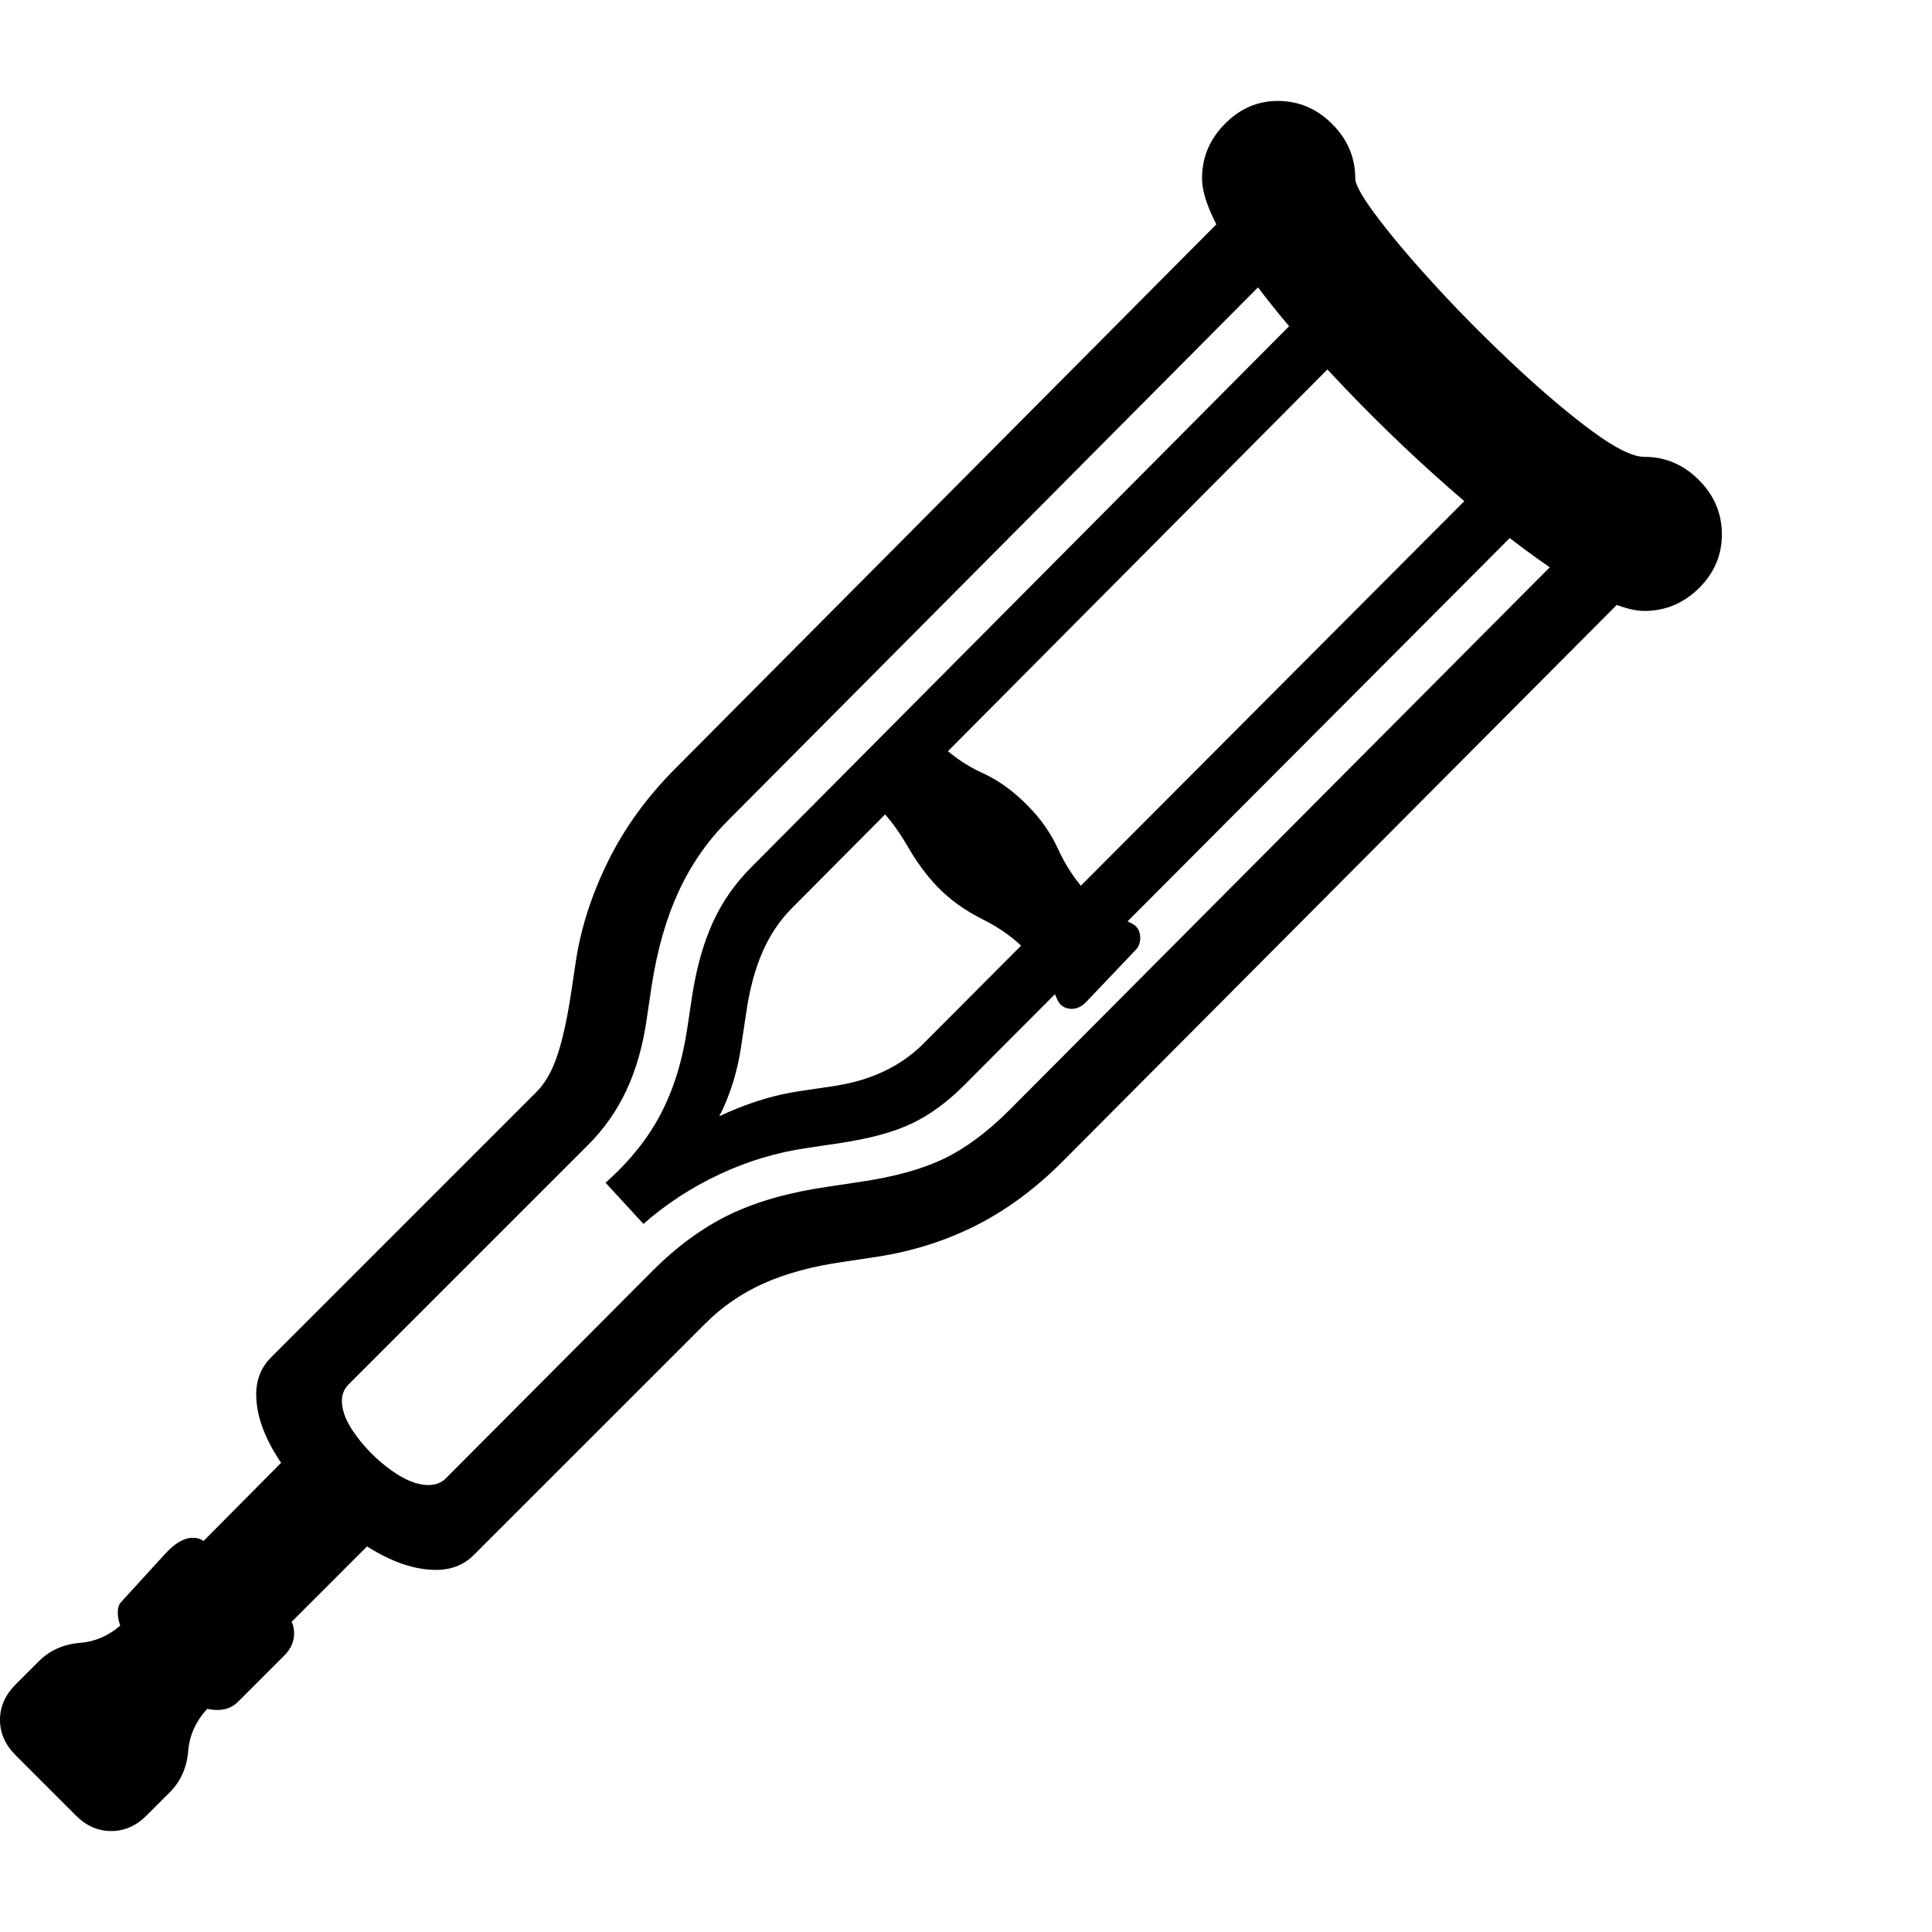 <svg version="1.1" xmlns="http://www.w3.org/2000/svg" style="fill:rgba(0,0,0,1.0)" width="256" height="256" viewBox="0 0 36.641 32.812">
  <defs>
    <style type="text/css" id="current-color-scheme">.ColorScheme-Highlight { color:#000000; }</style>
  </defs><path class="ColorScheme-Highlight" fill="currentColor" d="M8.266 27.859 C7.818 27.859 7.328 27.674 6.797 27.305 C6.266 26.935 5.81 26.49 5.43 25.969 C5.049 25.448 4.859 24.969 4.859 24.531 C4.859 24.25 4.953 24.016 5.141 23.828 L10.172 18.797 C10.339 18.63 10.471 18.398 10.57 18.102 C10.669 17.805 10.755 17.417 10.828 16.938 L10.922 16.312 C11.016 15.687 11.219 15.057 11.531 14.422 C11.844 13.786 12.271 13.198 12.812 12.656 L23.391 2.016 L24.375 3.016 L13.797 13.656 C13.411 14.042 13.102 14.49 12.867 15 C12.633 15.51 12.464 16.104 12.359 16.781 L12.266 17.406 C12.193 17.917 12.065 18.367 11.883 18.758 C11.701 19.148 11.458 19.495 11.156 19.797 L6.609 24.344 C6.526 24.427 6.484 24.531 6.484 24.656 C6.484 24.854 6.578 25.078 6.766 25.328 C6.953 25.578 7.174 25.794 7.43 25.977 C7.685 26.159 7.917 26.25 8.125 26.25 C8.26 26.25 8.37 26.208 8.453 26.125 L12.375 22.188 C12.844 21.719 13.333 21.362 13.844 21.117 C14.354 20.872 14.969 20.698 15.688 20.594 L16.312 20.5 C16.958 20.406 17.487 20.26 17.898 20.062 C18.31 19.865 18.724 19.557 19.141 19.141 L29.922 8.312 L30.922 9.297 L20.141 20.125 C19.63 20.635 19.086 21.036 18.508 21.328 C17.93 21.62 17.302 21.818 16.625 21.922 L16 22.016 C15.417 22.099 14.914 22.234 14.492 22.422 C14.07 22.609 13.698 22.865 13.375 23.188 L8.984 27.578 C8.797 27.766 8.557 27.859 8.266 27.859 Z M2.109 32.812 C1.859 32.812 1.635 32.714 1.438 32.516 L0.297 31.375 C0.099 31.177 0 30.953 0 30.703 C0 30.453 0.099 30.229 0.297 30.031 L0.734 29.594 C0.943 29.385 1.206 29.268 1.523 29.242 C1.841 29.216 2.125 29.078 2.375 28.828 L2.812 28.391 L4.422 30 L3.984 30.438 C3.734 30.688 3.596 30.971 3.57 31.289 C3.544 31.607 3.427 31.87 3.219 32.078 L2.781 32.516 C2.583 32.714 2.359 32.812 2.109 32.812 Z M4.125 30.516 C3.875 30.516 3.604 30.404 3.312 30.18 C3.021 29.956 2.768 29.698 2.555 29.406 C2.341 29.115 2.234 28.87 2.234 28.672 C2.234 28.578 2.255 28.51 2.297 28.469 L3.125 27.562 C3.313 27.354 3.49 27.25 3.656 27.25 C3.74 27.25 3.807 27.271 3.859 27.312 L5.75 25.406 L7.375 27 L5.531 28.844 C5.562 28.906 5.578 28.979 5.578 29.062 C5.578 29.219 5.516 29.359 5.391 29.484 L4.516 30.359 C4.411 30.464 4.281 30.516 4.125 30.516 Z M20.328 17.219 C20.193 17.219 20.099 17.156 20.047 17.031 C19.984 16.885 19.909 16.737 19.82 16.586 C19.732 16.435 19.625 16.292 19.5 16.156 C19.271 15.906 18.984 15.695 18.641 15.523 C18.297 15.352 18.005 15.141 17.766 14.891 C17.568 14.682 17.383 14.43 17.211 14.133 C17.039 13.836 16.849 13.583 16.641 13.375 C16.568 13.292 16.49 13.221 16.406 13.164 C16.323 13.107 16.24 13.052 16.156 13 L17.469 11.672 C17.562 11.88 17.651 12.026 17.734 12.109 C18.016 12.391 18.312 12.602 18.625 12.742 C18.938 12.883 19.229 13.094 19.5 13.375 C19.74 13.615 19.93 13.888 20.07 14.195 C20.211 14.503 20.396 14.781 20.625 15.031 C20.74 15.146 20.87 15.25 21.016 15.344 C21.161 15.438 21.307 15.521 21.453 15.594 C21.568 15.646 21.625 15.74 21.625 15.875 C21.625 15.969 21.594 16.047 21.531 16.109 L20.594 17.094 C20.51 17.177 20.422 17.219 20.328 17.219 Z M12.203 21.297 L11.484 20.516 C11.932 20.12 12.279 19.69 12.523 19.227 C12.768 18.763 12.938 18.224 13.031 17.609 L13.125 16.984 C13.208 16.443 13.339 15.977 13.516 15.586 C13.693 15.195 13.937 14.844 14.25 14.531 L24.766 3.953 L25.531 4.734 L15.016 15.312 C14.786 15.542 14.602 15.818 14.461 16.141 C14.32 16.464 14.219 16.839 14.156 17.266 L14.062 17.891 C13.99 18.401 13.846 18.862 13.633 19.273 C13.419 19.685 13.141 20.042 12.797 20.344 L12.438 19.953 C13.396 19.297 14.302 18.906 15.156 18.781 L15.781 18.688 C16.146 18.635 16.471 18.542 16.758 18.406 C17.044 18.271 17.292 18.099 17.5 17.891 L28.094 7.266 L28.875 8.047 L18.281 18.672 C17.958 18.995 17.625 19.237 17.281 19.398 C16.937 19.56 16.484 19.682 15.922 19.766 L15.297 19.859 C14.724 19.943 14.172 20.109 13.641 20.359 C13.109 20.609 12.63 20.922 12.203 21.297 Z M31.188 9.672 C30.833 9.672 30.32 9.453 29.648 9.016 C28.977 8.578 28.25 8.016 27.469 7.328 C26.687 6.641 25.94 5.914 25.227 5.148 C24.513 4.383 23.93 3.669 23.477 3.008 C23.023 2.346 22.797 1.833 22.797 1.469 C22.797 1.073 22.94 0.729 23.227 0.438 C23.513 0.146 23.849 -0 24.234 -0 C24.63 -0 24.974 0.146 25.266 0.438 C25.557 0.729 25.703 1.073 25.703 1.469 C25.703 1.594 25.854 1.854 26.156 2.25 C26.458 2.646 26.844 3.096 27.312 3.602 C27.781 4.107 28.273 4.599 28.789 5.078 C29.305 5.557 29.779 5.956 30.211 6.273 C30.643 6.591 30.969 6.75 31.188 6.75 C31.583 6.75 31.927 6.896 32.219 7.188 C32.51 7.479 32.656 7.823 32.656 8.219 C32.656 8.615 32.51 8.956 32.219 9.242 C31.927 9.529 31.583 9.672 31.188 9.672 Z M36.641 27.344" /></svg>